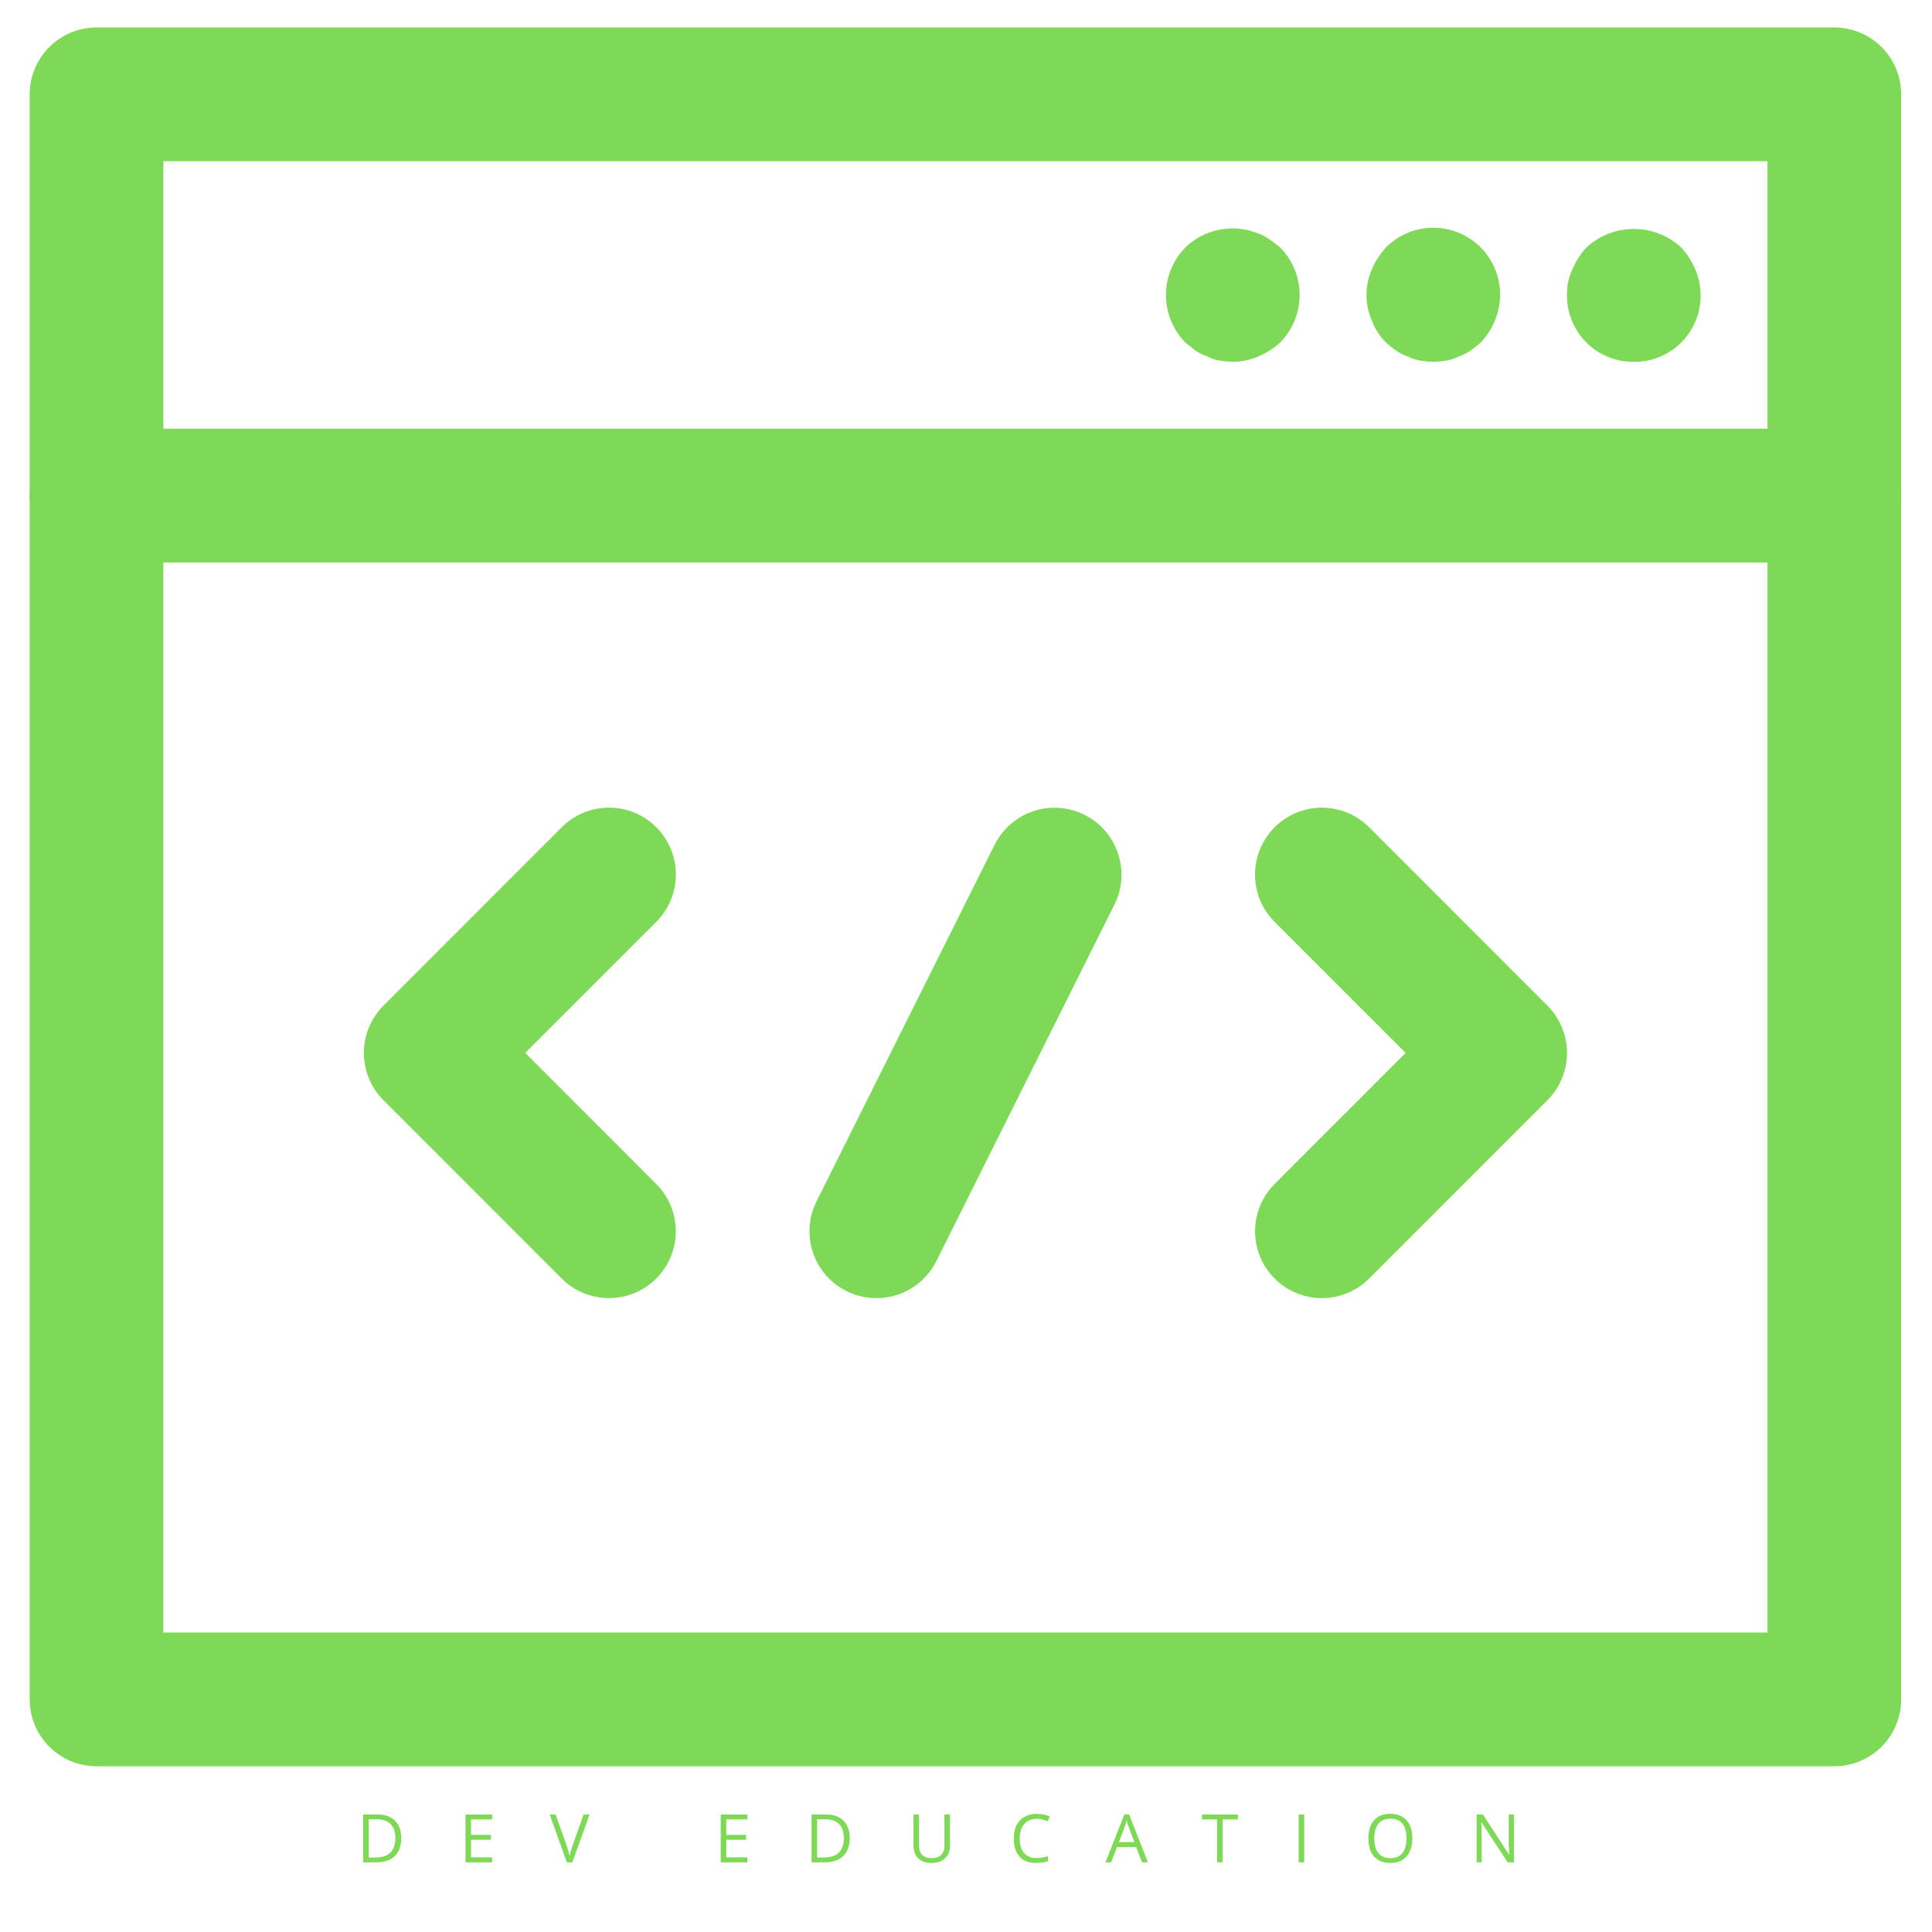 <svg xmlns="http://www.w3.org/2000/svg" xmlns:xlink="http://www.w3.org/1999/xlink" width="500" zoomAndPan="magnify" viewBox="0 0 375 375" height="500" preserveAspectRatio="xMidYMid meet" version="1.0"><defs><g/><clipPath id="id1"><path d="M 5.516 5.332 L 369.266 5.332 L 369.266 342.832 L 5.516 342.832 Z M 5.516 5.332 " clip-rule="nonzero"/></clipPath><clipPath id="id2"><path d="M 5.516 83 L 369.266 83 L 369.266 110 L 5.516 110 Z M 5.516 83 " clip-rule="nonzero"/></clipPath></defs><path fill="#7ed957" d="M 118.203 251.965 C 116.484 251.965 114.828 251.637 113.238 250.977 C 111.648 250.32 110.246 249.379 109.031 248.164 L 74.434 213.555 C 73.828 212.953 73.289 212.297 72.816 211.59 C 72.344 210.879 71.941 210.133 71.617 209.344 C 71.289 208.555 71.043 207.742 70.875 206.906 C 70.711 206.07 70.625 205.227 70.625 204.371 C 70.625 203.52 70.711 202.676 70.875 201.84 C 71.043 201 71.289 200.191 71.617 199.402 C 71.941 198.613 72.344 197.863 72.816 197.156 C 73.289 196.445 73.828 195.793 74.434 195.188 L 109.031 160.57 C 109.633 159.965 110.289 159.426 110.996 158.953 C 111.707 158.48 112.453 158.078 113.242 157.754 C 114.031 157.426 114.84 157.18 115.676 157.012 C 116.512 156.848 117.359 156.762 118.211 156.762 C 119.062 156.762 119.906 156.848 120.742 157.012 C 121.578 157.18 122.391 157.426 123.176 157.754 C 123.965 158.078 124.715 158.48 125.422 158.953 C 126.129 159.426 126.785 159.965 127.387 160.57 C 127.992 161.172 128.527 161.828 129 162.539 C 129.477 163.246 129.875 163.996 130.199 164.785 C 130.527 165.57 130.773 166.383 130.938 167.223 C 131.105 168.059 131.188 168.902 131.188 169.754 C 131.184 170.609 131.102 171.453 130.934 172.289 C 130.766 173.125 130.52 173.938 130.195 174.727 C 129.867 175.512 129.465 176.262 128.992 176.969 C 128.52 177.68 127.98 178.336 127.375 178.938 L 101.949 204.367 L 127.375 229.809 C 128.281 230.715 129.039 231.734 129.645 232.867 C 130.246 234 130.676 235.195 130.926 236.453 C 131.176 237.711 131.238 238.98 131.113 240.258 C 130.984 241.535 130.676 242.766 130.188 243.953 C 129.695 245.141 129.043 246.227 128.23 247.219 C 127.414 248.211 126.477 249.066 125.41 249.777 C 124.34 250.492 123.195 251.035 121.969 251.406 C 120.742 251.781 119.484 251.965 118.203 251.965 Z M 118.203 251.965 " fill-opacity="1" fill-rule="nonzero"/><path fill="#7ed957" d="M 256.574 251.965 C 255.293 251.965 254.039 251.781 252.812 251.406 C 251.582 251.035 250.438 250.492 249.371 249.777 C 248.305 249.066 247.363 248.211 246.551 247.219 C 245.734 246.227 245.082 245.137 244.594 243.953 C 244.102 242.766 243.793 241.535 243.668 240.258 C 243.543 238.98 243.605 237.711 243.855 236.453 C 244.105 235.195 244.531 234 245.137 232.867 C 245.742 231.734 246.496 230.715 247.402 229.809 L 272.832 204.367 L 247.402 178.938 C 246.801 178.336 246.262 177.68 245.789 176.969 C 245.316 176.262 244.914 175.512 244.59 174.727 C 244.262 173.938 244.016 173.125 243.852 172.289 C 243.684 171.453 243.602 170.609 243.602 169.758 C 243.602 168.906 243.684 168.059 243.848 167.223 C 244.016 166.387 244.262 165.574 244.586 164.789 C 244.91 164 245.312 163.254 245.785 162.543 C 246.258 161.836 246.797 161.18 247.398 160.574 C 248 159.973 248.656 159.434 249.363 158.961 C 250.07 158.484 250.82 158.086 251.605 157.758 C 252.395 157.434 253.203 157.188 254.039 157.02 C 254.875 156.852 255.719 156.77 256.57 156.77 C 257.422 156.77 258.266 156.852 259.102 157.02 C 259.938 157.184 260.75 157.43 261.539 157.754 C 262.324 158.082 263.074 158.48 263.781 158.953 C 264.488 159.43 265.145 159.965 265.75 160.57 L 300.348 195.188 C 300.949 195.793 301.488 196.445 301.965 197.156 C 302.438 197.863 302.836 198.613 303.164 199.402 C 303.488 200.191 303.738 201 303.902 201.84 C 304.07 202.676 304.152 203.52 304.152 204.371 C 304.152 205.227 304.07 206.07 303.902 206.906 C 303.738 207.742 303.488 208.555 303.164 209.344 C 302.836 210.133 302.438 210.879 301.965 211.59 C 301.488 212.297 300.949 212.953 300.348 213.555 L 265.75 248.164 C 264.531 249.379 263.129 250.32 261.539 250.977 C 259.949 251.637 258.297 251.965 256.574 251.965 Z M 256.574 251.965 " fill-opacity="1" fill-rule="nonzero"/><path fill="#7ed957" d="M 170.082 251.965 C 169.531 251.965 168.984 251.93 168.438 251.859 C 167.895 251.789 167.355 251.688 166.82 251.547 C 166.289 251.41 165.766 251.238 165.258 251.031 C 164.746 250.828 164.25 250.59 163.77 250.32 C 163.289 250.055 162.828 249.754 162.383 249.43 C 161.941 249.102 161.52 248.746 161.125 248.367 C 160.727 247.984 160.352 247.582 160.008 247.152 C 159.66 246.727 159.344 246.277 159.055 245.809 C 158.766 245.34 158.508 244.855 158.277 244.355 C 158.051 243.852 157.855 243.34 157.695 242.812 C 157.531 242.285 157.402 241.75 157.309 241.207 C 157.215 240.668 157.156 240.121 157.129 239.57 C 157.105 239.02 157.117 238.469 157.16 237.922 C 157.207 237.371 157.285 236.828 157.398 236.289 C 157.516 235.75 157.664 235.223 157.844 234.703 C 158.027 234.184 158.238 233.676 158.484 233.184 L 193.07 163.945 C 193.457 163.18 193.91 162.461 194.434 161.789 C 194.957 161.117 195.543 160.5 196.191 159.941 C 196.836 159.383 197.531 158.895 198.273 158.473 C 199.016 158.051 199.789 157.707 200.602 157.441 C 201.41 157.172 202.238 156.984 203.086 156.879 C 203.934 156.773 204.781 156.754 205.633 156.816 C 206.484 156.879 207.32 157.023 208.145 157.25 C 208.965 157.477 209.758 157.785 210.52 158.168 C 211.285 158.551 212 159.004 212.676 159.531 C 213.348 160.055 213.961 160.641 214.52 161.285 C 215.078 161.934 215.566 162.629 215.988 163.371 C 216.41 164.113 216.754 164.891 217.02 165.699 C 217.289 166.512 217.477 167.34 217.582 168.188 C 217.684 169.035 217.707 169.883 217.645 170.734 C 217.582 171.586 217.438 172.426 217.211 173.246 C 216.984 174.07 216.676 174.863 216.293 175.625 L 181.707 244.852 C 181.164 245.926 180.484 246.906 179.668 247.789 C 178.852 248.676 177.93 249.43 176.902 250.059 C 175.879 250.688 174.785 251.164 173.625 251.488 C 172.469 251.812 171.285 251.973 170.082 251.965 Z M 170.082 251.965 " fill-opacity="1" fill-rule="nonzero"/><g clip-path="url(#id1)"><path fill="#7ed957" d="M 356.043 342.832 L 18.738 342.832 C 17.887 342.832 17.043 342.75 16.207 342.582 C 15.371 342.414 14.559 342.168 13.773 341.844 C 12.984 341.516 12.238 341.117 11.531 340.645 C 10.82 340.172 10.168 339.633 9.562 339.031 C 8.961 338.426 8.426 337.77 7.949 337.062 C 7.477 336.355 7.078 335.605 6.75 334.82 C 6.426 334.031 6.18 333.219 6.012 332.383 C 5.848 331.547 5.766 330.703 5.766 329.852 L 5.766 18.312 C 5.766 17.461 5.848 16.617 6.012 15.781 C 6.18 14.945 6.426 14.133 6.75 13.344 C 7.078 12.559 7.477 11.809 7.949 11.102 C 8.426 10.391 8.961 9.738 9.562 9.133 C 10.168 8.531 10.82 7.992 11.531 7.52 C 12.238 7.047 12.984 6.645 13.773 6.32 C 14.559 5.992 15.371 5.746 16.207 5.582 C 17.043 5.414 17.887 5.332 18.738 5.332 L 356.043 5.332 C 356.895 5.332 357.738 5.414 358.574 5.582 C 359.41 5.746 360.219 5.992 361.008 6.32 C 361.793 6.645 362.543 7.047 363.25 7.52 C 363.957 7.992 364.613 8.531 365.215 9.133 C 365.816 9.738 366.355 10.391 366.828 11.102 C 367.301 11.809 367.703 12.559 368.027 13.344 C 368.355 14.133 368.602 14.945 368.766 15.781 C 368.934 16.617 369.016 17.461 369.016 18.312 L 369.016 329.852 C 369.016 330.703 368.934 331.547 368.766 332.383 C 368.602 333.219 368.355 334.031 368.027 334.82 C 367.703 335.605 367.301 336.355 366.828 337.062 C 366.355 337.77 365.816 338.426 365.215 339.031 C 364.613 339.633 363.957 340.172 363.25 340.645 C 362.543 341.117 361.793 341.516 361.008 341.844 C 360.219 342.168 359.41 342.414 358.574 342.582 C 357.738 342.75 356.895 342.832 356.043 342.832 Z M 31.711 316.871 L 343.07 316.871 L 343.07 31.293 L 31.711 31.293 Z M 31.711 316.871 " fill-opacity="1" fill-rule="nonzero"/></g><g clip-path="url(#id2)"><path fill="#7ed957" d="M 356.043 109.18 L 18.738 109.18 C 17.887 109.18 17.043 109.094 16.207 108.93 C 15.371 108.762 14.559 108.516 13.773 108.191 C 12.984 107.863 12.238 107.465 11.531 106.992 C 10.82 106.516 10.168 105.98 9.562 105.375 C 8.961 104.773 8.426 104.117 7.949 103.41 C 7.477 102.699 7.078 101.953 6.75 101.164 C 6.426 100.379 6.18 99.566 6.012 98.73 C 5.848 97.895 5.766 97.051 5.766 96.195 C 5.766 95.344 5.848 94.5 6.012 93.664 C 6.18 92.828 6.426 92.016 6.75 91.23 C 7.078 90.441 7.477 89.695 7.949 88.984 C 8.426 88.277 8.961 87.621 9.562 87.02 C 10.168 86.414 10.82 85.879 11.531 85.402 C 12.238 84.93 12.984 84.531 13.773 84.203 C 14.559 83.879 15.371 83.633 16.207 83.465 C 17.043 83.301 17.887 83.215 18.738 83.215 L 356.043 83.215 C 356.895 83.215 357.738 83.301 358.574 83.465 C 359.41 83.633 360.219 83.879 361.008 84.203 C 361.793 84.531 362.543 84.93 363.25 85.402 C 363.957 85.879 364.613 86.414 365.215 87.02 C 365.816 87.621 366.355 88.277 366.828 88.984 C 367.301 89.695 367.703 90.441 368.027 91.23 C 368.355 92.016 368.602 92.828 368.766 93.664 C 368.934 94.5 369.016 95.344 369.016 96.195 C 369.016 97.051 368.934 97.895 368.766 98.73 C 368.602 99.566 368.355 100.379 368.027 101.164 C 367.703 101.953 367.301 102.699 366.828 103.41 C 366.355 104.117 365.816 104.773 365.215 105.375 C 364.613 105.98 363.957 106.516 363.25 106.992 C 362.543 107.465 361.793 107.863 361.008 108.191 C 360.219 108.516 359.41 108.762 358.574 108.93 C 357.738 109.094 356.895 109.18 356.043 109.18 Z M 356.043 109.18 " fill-opacity="1" fill-rule="nonzero"/></g><path fill="#7ed957" d="M 239.281 70.234 C 238.41 70.207 237.547 70.121 236.688 69.977 C 235.871 69.832 235.094 69.574 234.352 69.195 C 233.52 68.91 232.738 68.52 232.004 68.027 L 230.07 66.473 C 229.473 65.863 228.941 65.199 228.473 64.488 C 228.004 63.773 227.609 63.023 227.285 62.234 C 226.965 61.441 226.719 60.629 226.555 59.793 C 226.391 58.953 226.309 58.109 226.309 57.254 C 226.309 56.402 226.391 55.555 226.555 54.719 C 226.719 53.883 226.965 53.066 227.285 52.277 C 227.609 51.488 228.004 50.734 228.473 50.023 C 228.941 49.309 229.473 48.648 230.07 48.039 C 230.992 47.148 232.02 46.41 233.152 45.82 C 234.289 45.234 235.48 44.816 236.738 44.574 C 237.992 44.332 239.258 44.273 240.527 44.398 C 241.801 44.527 243.027 44.828 244.211 45.312 C 245.016 45.574 245.75 45.965 246.418 46.48 C 247.184 47 247.844 47.52 248.492 48.039 C 249.09 48.648 249.625 49.309 250.094 50.023 C 250.562 50.734 250.957 51.488 251.281 52.277 C 251.602 53.066 251.844 53.883 252.012 54.719 C 252.176 55.555 252.258 56.402 252.258 57.254 C 252.258 58.109 252.176 58.953 252.012 59.793 C 251.844 60.629 251.602 61.441 251.281 62.234 C 250.957 63.023 250.562 63.773 250.094 64.488 C 249.625 65.199 249.09 65.863 248.492 66.473 C 247.223 67.621 245.793 68.531 244.211 69.195 C 242.637 69.867 240.996 70.215 239.281 70.234 Z M 239.281 70.234 " fill-opacity="1" fill-rule="nonzero"/><path fill="#7ed957" d="M 278.203 70.234 C 277.332 70.207 276.465 70.121 275.609 69.977 C 274.789 69.832 274.012 69.574 273.273 69.195 C 272.438 68.91 271.656 68.52 270.926 68.027 C 270.25 67.547 269.605 67.027 268.992 66.473 C 267.777 65.238 266.871 63.809 266.266 62.188 C 265.574 60.617 265.23 58.973 265.23 57.254 C 265.23 55.539 265.574 53.895 266.266 52.32 C 266.93 50.738 267.84 49.309 268.992 48.039 C 269.898 47.125 270.918 46.359 272.055 45.75 C 273.188 45.137 274.387 44.707 275.652 44.453 C 276.914 44.199 278.188 44.133 279.469 44.262 C 280.75 44.387 281.988 44.695 283.176 45.191 C 284.367 45.684 285.461 46.344 286.453 47.164 C 287.449 47.98 288.301 48.93 289.012 50.004 C 289.727 51.078 290.266 52.234 290.633 53.469 C 291.004 54.703 291.184 55.965 291.176 57.254 C 291.152 58.973 290.812 60.629 290.164 62.219 C 289.516 63.809 288.598 65.227 287.414 66.473 C 286.793 67.027 286.145 67.547 285.469 68.027 C 284.738 68.52 283.961 68.91 283.133 69.195 C 282.391 69.574 281.613 69.832 280.797 69.977 C 279.938 70.125 279.074 70.211 278.203 70.234 Z M 278.203 70.234 " fill-opacity="1" fill-rule="nonzero"/><path fill="#7ed957" d="M 317.121 70.234 C 316.27 70.246 315.422 70.168 314.582 70.008 C 313.742 69.848 312.93 69.605 312.137 69.281 C 311.348 68.961 310.594 68.562 309.883 68.09 C 309.172 67.617 308.516 67.078 307.91 66.473 C 307.305 65.867 306.766 65.211 306.293 64.496 C 305.82 63.785 305.426 63.035 305.102 62.242 C 304.777 61.453 304.535 60.637 304.375 59.797 C 304.215 58.957 304.141 58.109 304.148 57.254 C 304.102 55.527 304.449 53.883 305.188 52.32 C 305.852 50.738 306.758 49.309 307.91 48.039 C 308.531 47.465 309.203 46.953 309.918 46.504 C 310.637 46.055 311.391 45.676 312.176 45.367 C 312.965 45.062 313.773 44.828 314.605 44.672 C 315.438 44.516 316.277 44.438 317.121 44.438 C 317.969 44.438 318.809 44.516 319.637 44.672 C 320.469 44.828 321.277 45.062 322.066 45.367 C 322.855 45.676 323.605 46.055 324.324 46.504 C 325.043 46.953 325.711 47.465 326.332 48.039 C 327.488 49.309 328.395 50.738 329.059 52.32 C 329.73 53.898 330.074 55.543 330.094 57.254 C 330.105 58.109 330.027 58.957 329.867 59.797 C 329.707 60.637 329.465 61.453 329.145 62.242 C 328.82 63.035 328.422 63.785 327.949 64.496 C 327.477 65.211 326.938 65.867 326.336 66.473 C 325.73 67.078 325.074 67.617 324.359 68.09 C 323.648 68.562 322.898 68.961 322.105 69.281 C 321.316 69.605 320.5 69.848 319.664 70.008 C 318.824 70.168 317.977 70.246 317.121 70.234 Z M 317.121 70.234 " fill-opacity="1" fill-rule="nonzero"/><g fill="#7ed957" fill-opacity="1"><g transform="translate(69.196, 361.476)"><g><path d="M 8.688 -4.734 C 8.688 -3.203 8.27 -2.031 7.438 -1.219 C 6.602 -0.406 5.406 0 3.844 0 L 1.281 0 L 1.281 -9.281 L 4.125 -9.281 C 5.562 -9.281 6.68 -8.879 7.484 -8.078 C 8.285 -7.273 8.688 -6.16 8.688 -4.734 Z M 7.547 -4.688 C 7.547 -5.895 7.238 -6.805 6.625 -7.422 C 6.02 -8.035 5.117 -8.344 3.922 -8.344 L 2.359 -8.344 L 2.359 -0.938 L 3.672 -0.938 C 4.953 -0.938 5.914 -1.25 6.562 -1.875 C 7.219 -2.508 7.547 -3.445 7.547 -4.688 Z M 7.547 -4.688 "/></g></g></g><g fill="#7ed957" fill-opacity="1"><g transform="translate(89.071, 361.476)"><g><path d="M 6.453 0 L 1.281 0 L 1.281 -9.281 L 6.453 -9.281 L 6.453 -8.328 L 2.359 -8.328 L 2.359 -5.328 L 6.203 -5.328 L 6.203 -4.375 L 2.359 -4.375 L 2.359 -0.969 L 6.453 -0.969 Z M 6.453 0 "/></g></g></g><g fill="#7ed957" fill-opacity="1"><g transform="translate(106.699, 361.476)"><g><path d="M 6.578 -9.281 L 7.734 -9.281 L 4.391 0 L 3.328 0 L 0 -9.281 L 1.141 -9.281 L 3.281 -3.281 C 3.52 -2.582 3.711 -1.91 3.859 -1.266 C 4.016 -1.953 4.211 -2.633 4.453 -3.312 Z M 6.578 -9.281 "/></g></g></g><g fill="#7ed957" fill-opacity="1"><g transform="translate(124.834, 361.476)"><g/></g></g><g fill="#7ed957" fill-opacity="1"><g transform="translate(138.61, 361.476)"><g><path d="M 6.453 0 L 1.281 0 L 1.281 -9.281 L 6.453 -9.281 L 6.453 -8.328 L 2.359 -8.328 L 2.359 -5.328 L 6.203 -5.328 L 6.203 -4.375 L 2.359 -4.375 L 2.359 -0.969 L 6.453 -0.969 Z M 6.453 0 "/></g></g></g><g fill="#7ed957" fill-opacity="1"><g transform="translate(156.238, 361.476)"><g><path d="M 8.688 -4.734 C 8.688 -3.203 8.27 -2.031 7.438 -1.219 C 6.602 -0.406 5.406 0 3.844 0 L 1.281 0 L 1.281 -9.281 L 4.125 -9.281 C 5.562 -9.281 6.68 -8.879 7.484 -8.078 C 8.285 -7.273 8.688 -6.16 8.688 -4.734 Z M 7.547 -4.688 C 7.547 -5.895 7.238 -6.805 6.625 -7.422 C 6.02 -8.035 5.117 -8.344 3.922 -8.344 L 2.359 -8.344 L 2.359 -0.938 L 3.672 -0.938 C 4.953 -0.938 5.914 -1.25 6.562 -1.875 C 7.219 -2.508 7.547 -3.445 7.547 -4.688 Z M 7.547 -4.688 "/></g></g></g><g fill="#7ed957" fill-opacity="1"><g transform="translate(176.113, 361.476)"><g><path d="M 8.281 -9.281 L 8.281 -3.281 C 8.281 -2.219 7.957 -1.383 7.312 -0.781 C 6.676 -0.176 5.801 0.125 4.688 0.125 C 3.57 0.125 2.707 -0.176 2.094 -0.781 C 1.488 -1.395 1.188 -2.234 1.188 -3.297 L 1.188 -9.281 L 2.266 -9.281 L 2.266 -3.219 C 2.266 -2.445 2.473 -1.852 2.891 -1.438 C 3.316 -1.02 3.941 -0.812 4.766 -0.812 C 5.547 -0.812 6.145 -1.02 6.562 -1.438 C 6.988 -1.852 7.203 -2.453 7.203 -3.234 L 7.203 -9.281 Z M 8.281 -9.281 "/></g></g></g><g fill="#7ed957" fill-opacity="1"><g transform="translate(195.974, 361.476)"><g><path d="M 5.25 -8.453 C 4.227 -8.453 3.422 -8.109 2.828 -7.422 C 2.242 -6.742 1.953 -5.816 1.953 -4.641 C 1.953 -3.422 2.234 -2.477 2.797 -1.812 C 3.367 -1.156 4.18 -0.828 5.234 -0.828 C 5.879 -0.828 6.617 -0.945 7.453 -1.188 L 7.453 -0.234 C 6.805 0.004 6.016 0.125 5.078 0.125 C 3.703 0.125 2.645 -0.285 1.906 -1.109 C 1.164 -1.941 0.797 -3.125 0.797 -4.656 C 0.797 -5.613 0.973 -6.453 1.328 -7.172 C 1.68 -7.891 2.195 -8.441 2.875 -8.828 C 3.551 -9.211 4.348 -9.406 5.266 -9.406 C 6.234 -9.406 7.082 -9.227 7.812 -8.875 L 7.359 -7.953 C 6.648 -8.285 5.945 -8.453 5.25 -8.453 Z M 5.25 -8.453 "/></g></g></g><g fill="#7ed957" fill-opacity="1"><g transform="translate(214.573, 361.476)"><g><path d="M 7.109 0 L 5.953 -2.953 L 2.234 -2.953 L 1.094 0 L 0 0 L 3.672 -9.312 L 4.578 -9.312 L 8.234 0 Z M 5.625 -3.922 L 4.531 -6.797 C 4.395 -7.16 4.254 -7.609 4.109 -8.141 C 4.016 -7.734 3.879 -7.285 3.703 -6.797 L 2.609 -3.922 Z M 5.625 -3.922 "/></g></g></g><g fill="#7ed957" fill-opacity="1"><g transform="translate(233.198, 361.476)"><g><path d="M 4.125 0 L 3.047 0 L 3.047 -8.328 L 0.109 -8.328 L 0.109 -9.281 L 7.078 -9.281 L 7.078 -8.328 L 4.125 -8.328 Z M 4.125 0 "/></g></g></g><g fill="#7ed957" fill-opacity="1"><g transform="translate(250.788, 361.476)"><g><path d="M 1.281 0 L 1.281 -9.281 L 2.359 -9.281 L 2.359 0 Z M 1.281 0 "/></g></g></g><g fill="#7ed957" fill-opacity="1"><g transform="translate(264.811, 361.476)"><g><path d="M 9.328 -4.656 C 9.328 -3.164 8.953 -1.992 8.203 -1.141 C 7.453 -0.297 6.41 0.125 5.078 0.125 C 3.703 0.125 2.645 -0.289 1.906 -1.125 C 1.164 -1.957 0.797 -3.141 0.797 -4.672 C 0.797 -6.18 1.164 -7.348 1.906 -8.172 C 2.656 -9.004 3.711 -9.422 5.078 -9.422 C 6.41 -9.422 7.453 -9 8.203 -8.156 C 8.953 -7.312 9.328 -6.145 9.328 -4.656 Z M 1.938 -4.656 C 1.938 -3.395 2.203 -2.438 2.734 -1.781 C 3.273 -1.133 4.055 -0.812 5.078 -0.812 C 6.098 -0.812 6.867 -1.133 7.391 -1.781 C 7.922 -2.438 8.188 -3.395 8.188 -4.656 C 8.188 -5.906 7.926 -6.852 7.406 -7.5 C 6.883 -8.145 6.109 -8.469 5.078 -8.469 C 4.055 -8.469 3.273 -8.141 2.734 -7.484 C 2.203 -6.836 1.938 -5.895 1.938 -4.656 Z M 1.938 -4.656 "/></g></g></g><g fill="#7ed957" fill-opacity="1"><g transform="translate(285.333, 361.476)"><g><path d="M 8.531 0 L 7.297 0 L 2.219 -7.781 L 2.172 -7.781 C 2.234 -6.875 2.266 -6.039 2.266 -5.281 L 2.266 0 L 1.281 0 L 1.281 -9.281 L 2.5 -9.281 L 7.547 -1.531 L 7.609 -1.531 C 7.598 -1.633 7.578 -2 7.547 -2.625 C 7.516 -3.25 7.504 -3.691 7.516 -3.953 L 7.516 -9.281 L 8.531 -9.281 Z M 8.531 0 "/></g></g></g></svg>